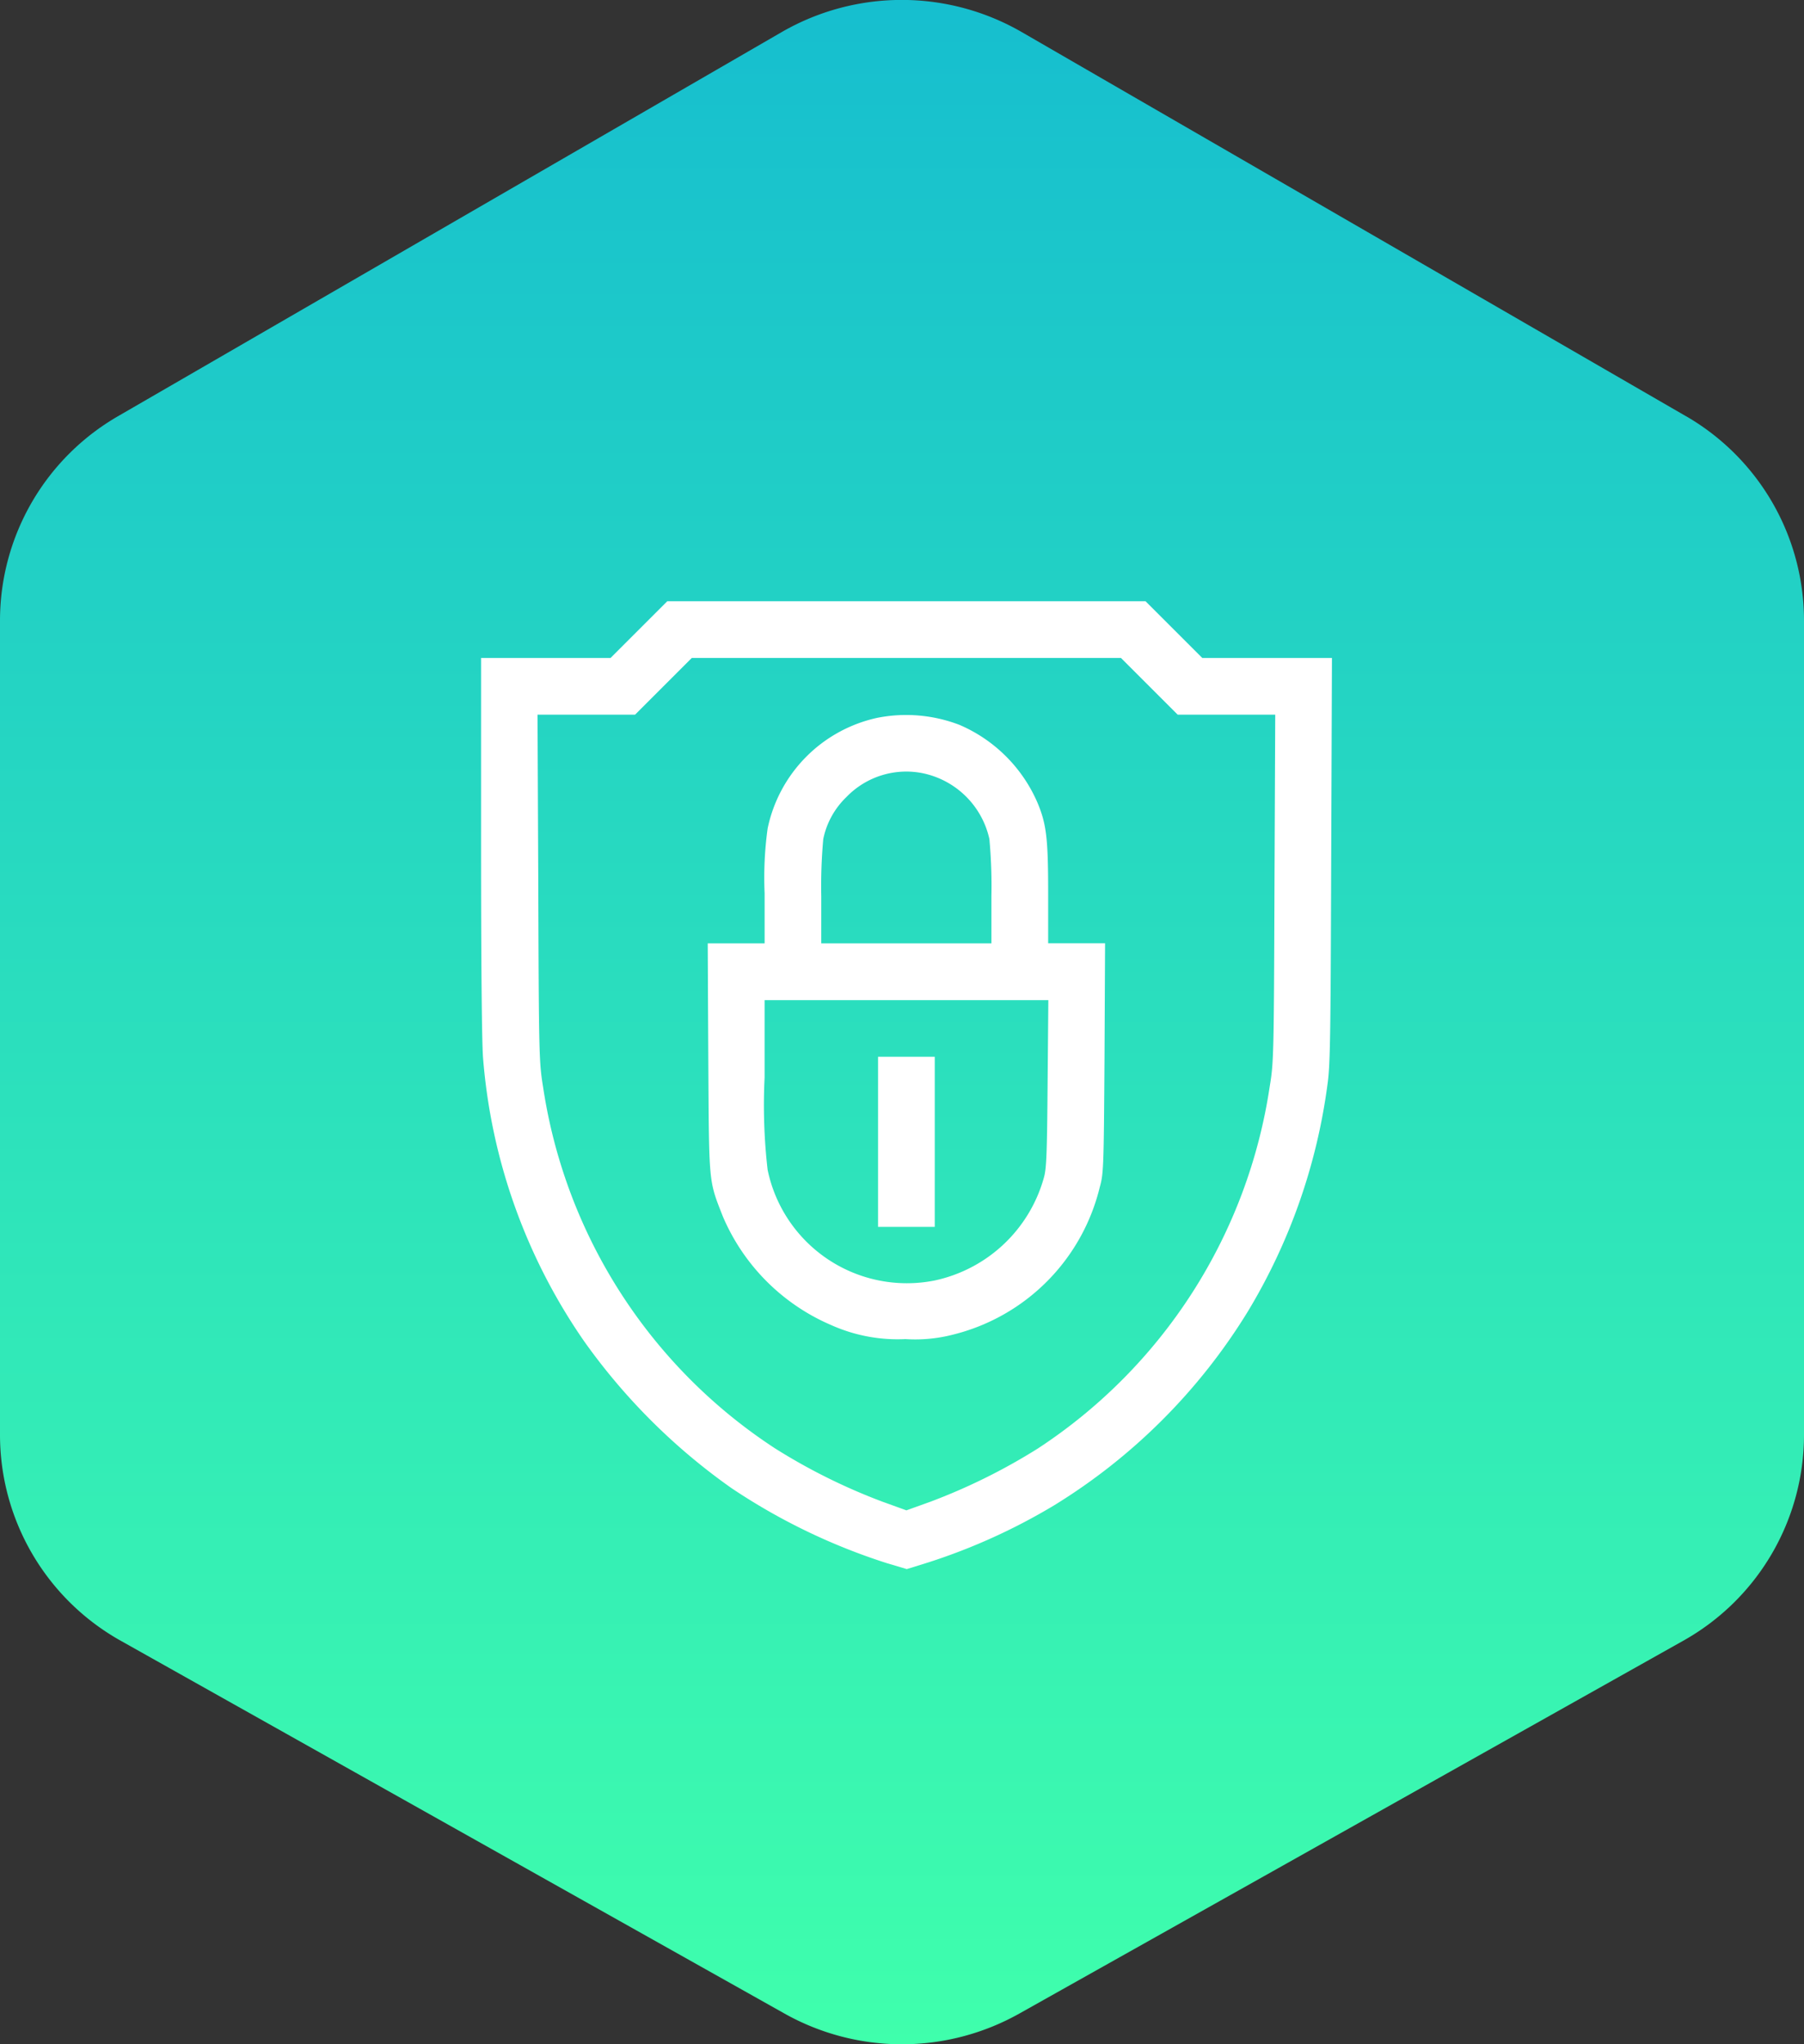 <svg xmlns="http://www.w3.org/2000/svg" xmlns:xlink="http://www.w3.org/1999/xlink" width="90" height="102" viewBox="0 0 90 102">
  <rect x="0" y="0" width="90" height="102" fill="#333333" stroke="none"/>
  <defs>
    <linearGradient id="linear-gradient" x1="0.5" x2="0.5" y2="1" gradientUnits="objectBoundingBox">
      <stop offset="0" stop-color="#16becf"/>
      <stop offset="1" stop-color="#3fffac"/>
    </linearGradient>
  </defs>
  <g id="Privacy" transform="translate(-414 -2404)">
    <g id="Group_2800" data-name="Group 2800" transform="translate(-35)">
      <path id="Path_149" data-name="Path 149" d="M84.1,43.758l0,0A11.781,11.781,0,0,1,90,53.951V94.606a11.778,11.778,0,0,1-6.032,10.265l-33.117,18.6a11.961,11.961,0,0,1-11.709,0L6.03,104.871A11.78,11.78,0,0,1,0,94.607V53.953A11.782,11.782,0,0,1,5.9,43.76L39,24.6a11.975,11.975,0,0,1,11.973,0L84.1,43.76Z" transform="translate(449 2381)" fill-rule="evenodd" fill="url(#linear-gradient)"/>
    </g>
    <g id="privacy-2" data-name="privacy" transform="translate(407 2946)">
      <path id="Path_230" data-name="Path 230" d="M38.875-510.585l-1.415,1.415H31v9.374c0,5.772.038,9.846.1,10.591a28.765,28.765,0,0,0,5.055,14.147,30.683,30.683,0,0,0,7.337,7.309A30.605,30.605,0,0,0,51.258-464l.981.292,1.094-.34a30.018,30.018,0,0,0,6.253-2.839,29.358,29.358,0,0,0,9.657-9.657,29.343,29.343,0,0,0,3.98-11.317c.141-.953.16-2.3.189-11.2l.038-10.11h-6.47l-1.415-1.415L64.15-512H40.29Zm25.464,2.829,1.415,1.415H70.62l-.038,8.648c-.028,8.29-.038,8.714-.236,9.9a26.211,26.211,0,0,1-11.572,18.07,29.713,29.713,0,0,1-5.347,2.65l-1.207.434-1.2-.434a29.527,29.527,0,0,1-5.357-2.66A26.16,26.16,0,0,1,34.1-487.724c-.207-1.273-.217-1.556-.245-9.969l-.038-8.648h4.866l1.415-1.415,1.415-1.415H62.924Z" fill="#fff"/>
      <path id="Path_231" data-name="Path 231" d="M159.35-451.683a7.136,7.136,0,0,0-5.461,5.517,17.924,17.924,0,0,0-.151,3.235v2.5H150.9l.028,5.725c.038,6.366.009,6.064.726,7.9a10.272,10.272,0,0,0,5.432,5.432,8.1,8.1,0,0,0,3.678.688,7.508,7.508,0,0,0,2.348-.217,10.007,10.007,0,0,0,7.347-7.366c.189-.679.2-.953.236-6.441l.028-5.725h-2.839v-2.5c0-2.726-.085-3.452-.538-4.527a7.43,7.43,0,0,0-3.876-3.867A7.409,7.409,0,0,0,159.35-451.683Zm2.329,2.773a4.3,4.3,0,0,1,3.273,3.273,25.673,25.673,0,0,1,.1,2.848v2.358h-8.488v-2.358a26.07,26.07,0,0,1,.1-2.848,4.029,4.029,0,0,1,1.16-2.1A4.144,4.144,0,0,1,161.68-448.91Zm6.177,15.476c-.028,3.556-.057,4.253-.189,4.706a7.227,7.227,0,0,1-5.461,5.121,7.094,7.094,0,0,1-8.318-5.527,28.149,28.149,0,0,1-.151-4.6V-437.6h14.156Z" transform="translate(-108.592 -54.498)" fill="#fff"/>
      <path id="Path_232" data-name="Path 232" d="M241-266.756v4.244h2.829V-271H241Z" transform="translate(-190.195 -218.271)" fill="#fff"/>
    </g>
  </g>
</svg>
